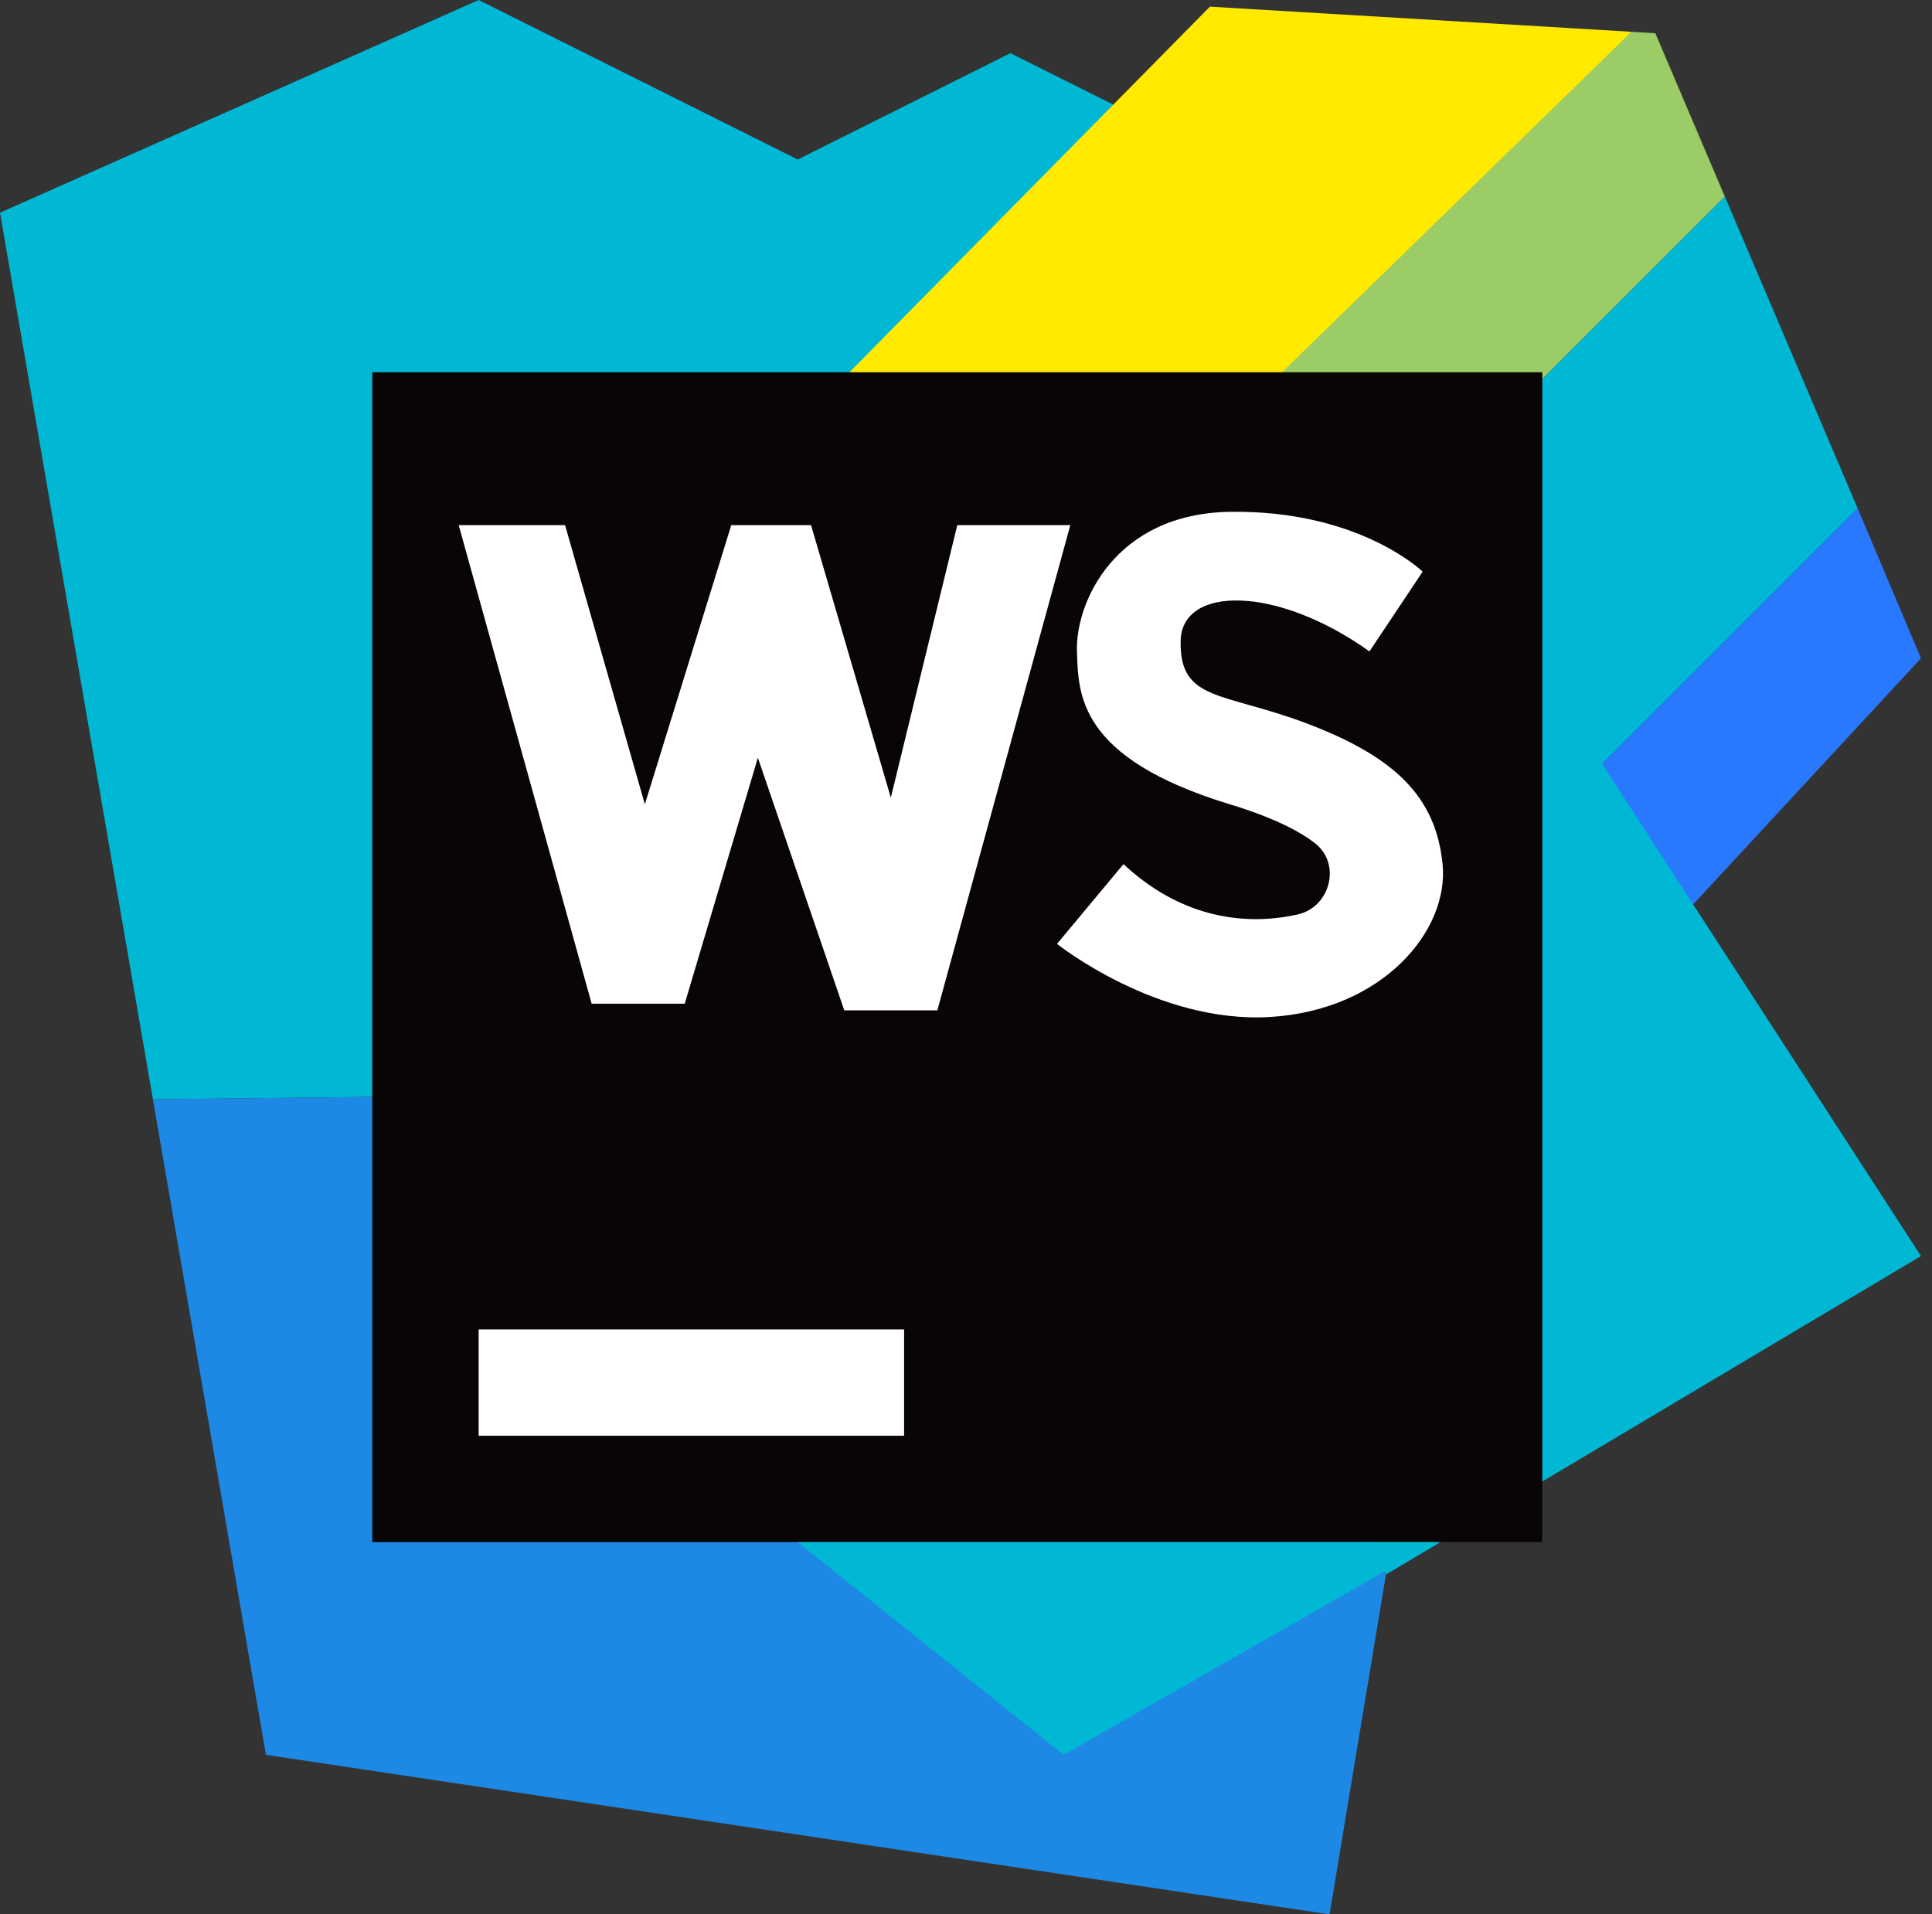 <svg width="111" height="110" fill="none" xmlns="http://www.w3.org/2000/svg"><rect width="100%" height="100%" fill="#333333" stroke="none"/><path d="M106.73 29.21 87.45 48.493l-1.253-.734-4.705-2.78-10.114-5.959 27.714-27.744 5.102 11.978 1.559 3.666.977 2.292zM73.49 14.214l-3.212-5.047-12.223-6.111-12.222 6.11L27.5 0 0 12.222l8.785 50.942 48.125-.525 16.58-48.425z" fill="#00B8D4"/><path d="M69.514.382 42.778 27.5l20.56 6.774L93.733 1.827 69.514.382z" fill="#FFEA00"/><path d="m95.104 1.91-1.372-.083-32.62 31.784 10.256 5.402 27.727-27.726-3.99-9.377z" fill="#9CCC65"/><path d="M110.367 37.828 95.883 53.472l-8.433-4.98 19.28-19.28 3.637 8.616z" fill="#2979FF"/><path d="M79.444 24.444 58.02 59.403l21.618 31.066 30.73-18.297-30.923-47.728z" fill="#00B8D4"/><path d="m56.91 62.639-48.125.525 6.493 37.669L76.388 110l3.24-19.525.009-.006-21.618-31.066-1.11 3.236z" fill="#1E88E5"/><path d="M88.611 21.389H21.389V88.61H88.61V21.389z" fill="#090504"/><path d="m82.5 88.611-21.39 12.222-15.277-12.222H82.5z" fill="#00B8D4"/><path d="M51.944 76.389H27.5v6.11h24.444v-6.11zm-25.59-46.215h6.111l4.584 16.041 4.965-16.041h4.583l4.584 15.66L55 30.173h6.493l-7.639 27.882h-5.347l-4.965-14.514-4.202 14.132h-5.347l-7.639-27.5zM78.68 37.43l3.056-4.583s-3.645-3.55-11.076-3.437c-6.594.1-8.883 5.216-8.785 8.02.086 2.414 0 6.112 8.785 8.785 2.441.743 3.966 1.516 4.898 2.243 1.515 1.183.874 3.667-1.003 4.088-2.242.505-6.208.651-10.007-2.893l-3.819 4.583s5.73 4.583 12.222 4.201c6.493-.381 10.313-4.965 9.93-8.784-.381-3.82-2.673-6.111-7.638-8.021-4.965-1.91-7.49-1.271-7.41-4.825.07-3.144 5.5-3.196 10.847.623z" fill="#fff"/></svg>